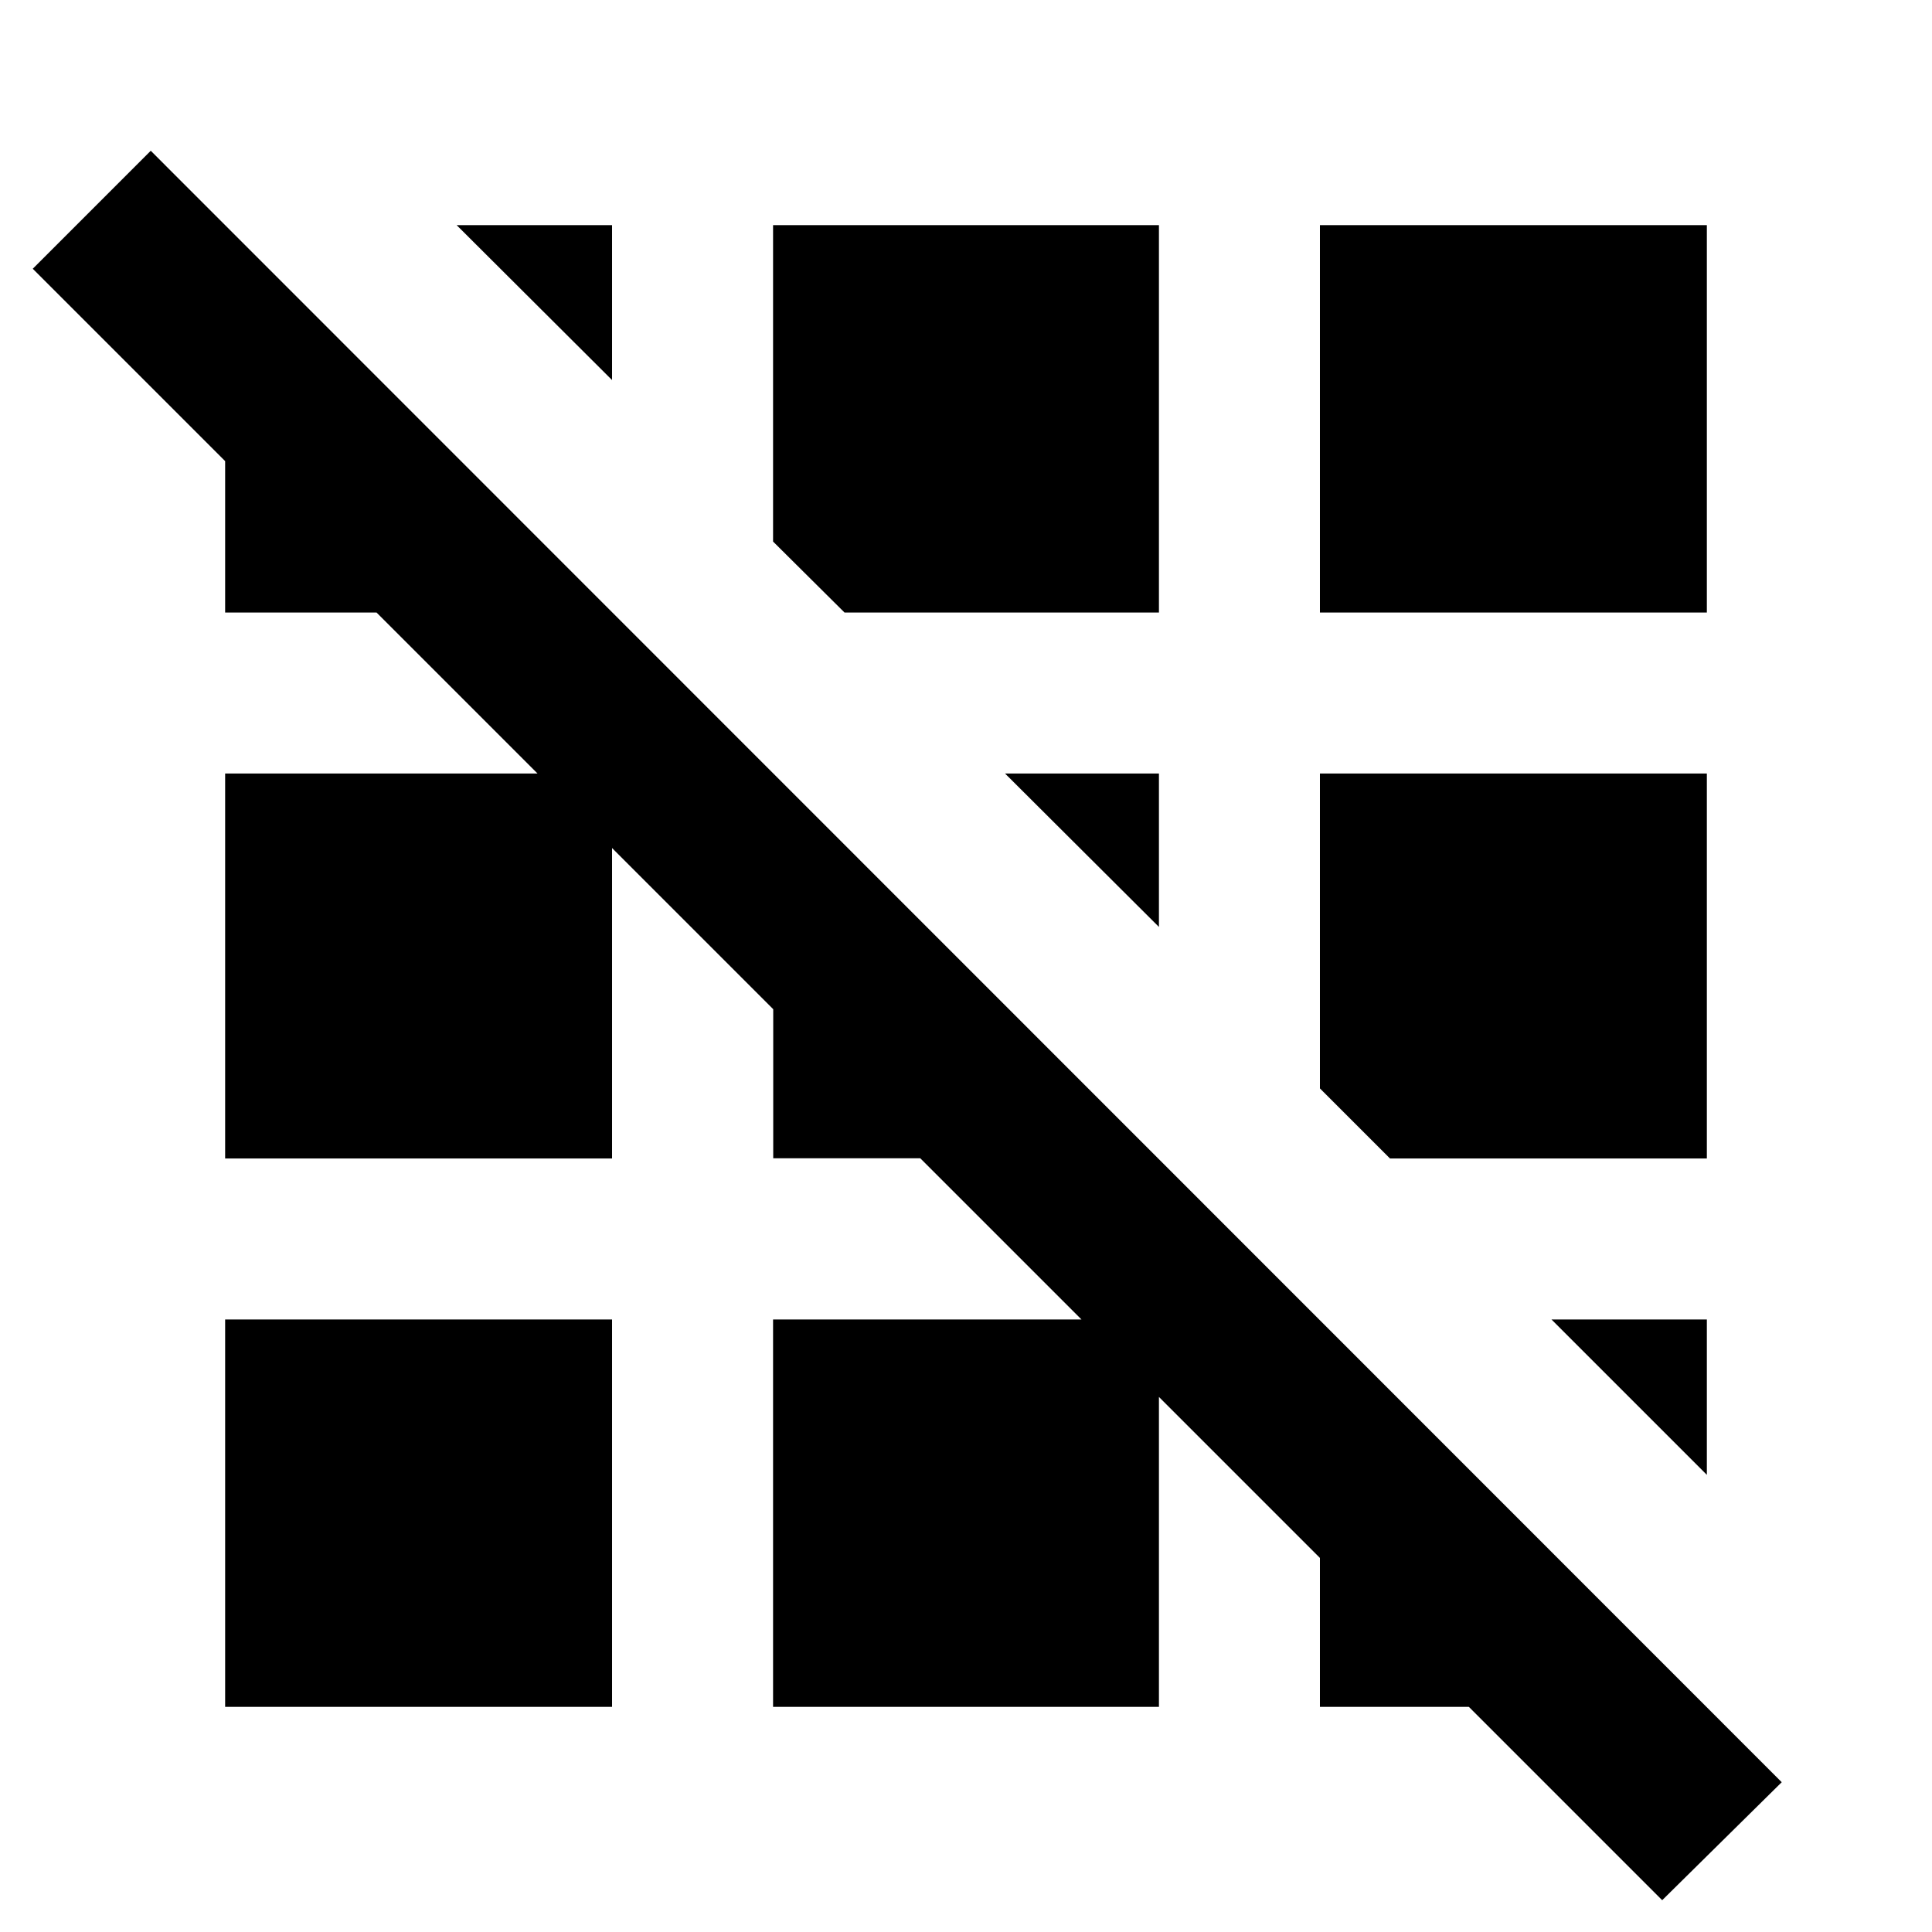<svg xmlns="http://www.w3.org/2000/svg" height="24" viewBox="0 -960 960 960" width="24"><path d="m825.93-15.8-96.06-96.07h-74v-74l-80-80v154H384.13v-192.5h153.24l-80.08-80.08h-73.08v-74.08l-80.08-80.08v154.24H111.87v-191.26h155.24l-80-80h-75.24v-75.24l-95.59-95.59 58.63-58.63L885.33-74.43l-59.4 58.63Zm-714.06-96.07v-192.5h192.26v192.5H111.87Zm736.26-115.28-77.22-77.22h77.22v77.22ZM690.67-384.37l-34.8-34.8v-156.46h192.26v191.26H690.67Zm-114.8-115.04-76.46-76.22h76.46v76.22ZM419.65-655.63l-35.52-35.28v-157.22h191.74v192.5H419.65Zm236.22 0v-192.5h192.26v192.5H655.87ZM304.13-771.15l-77.22-76.98h77.22v76.98Z"/></svg>